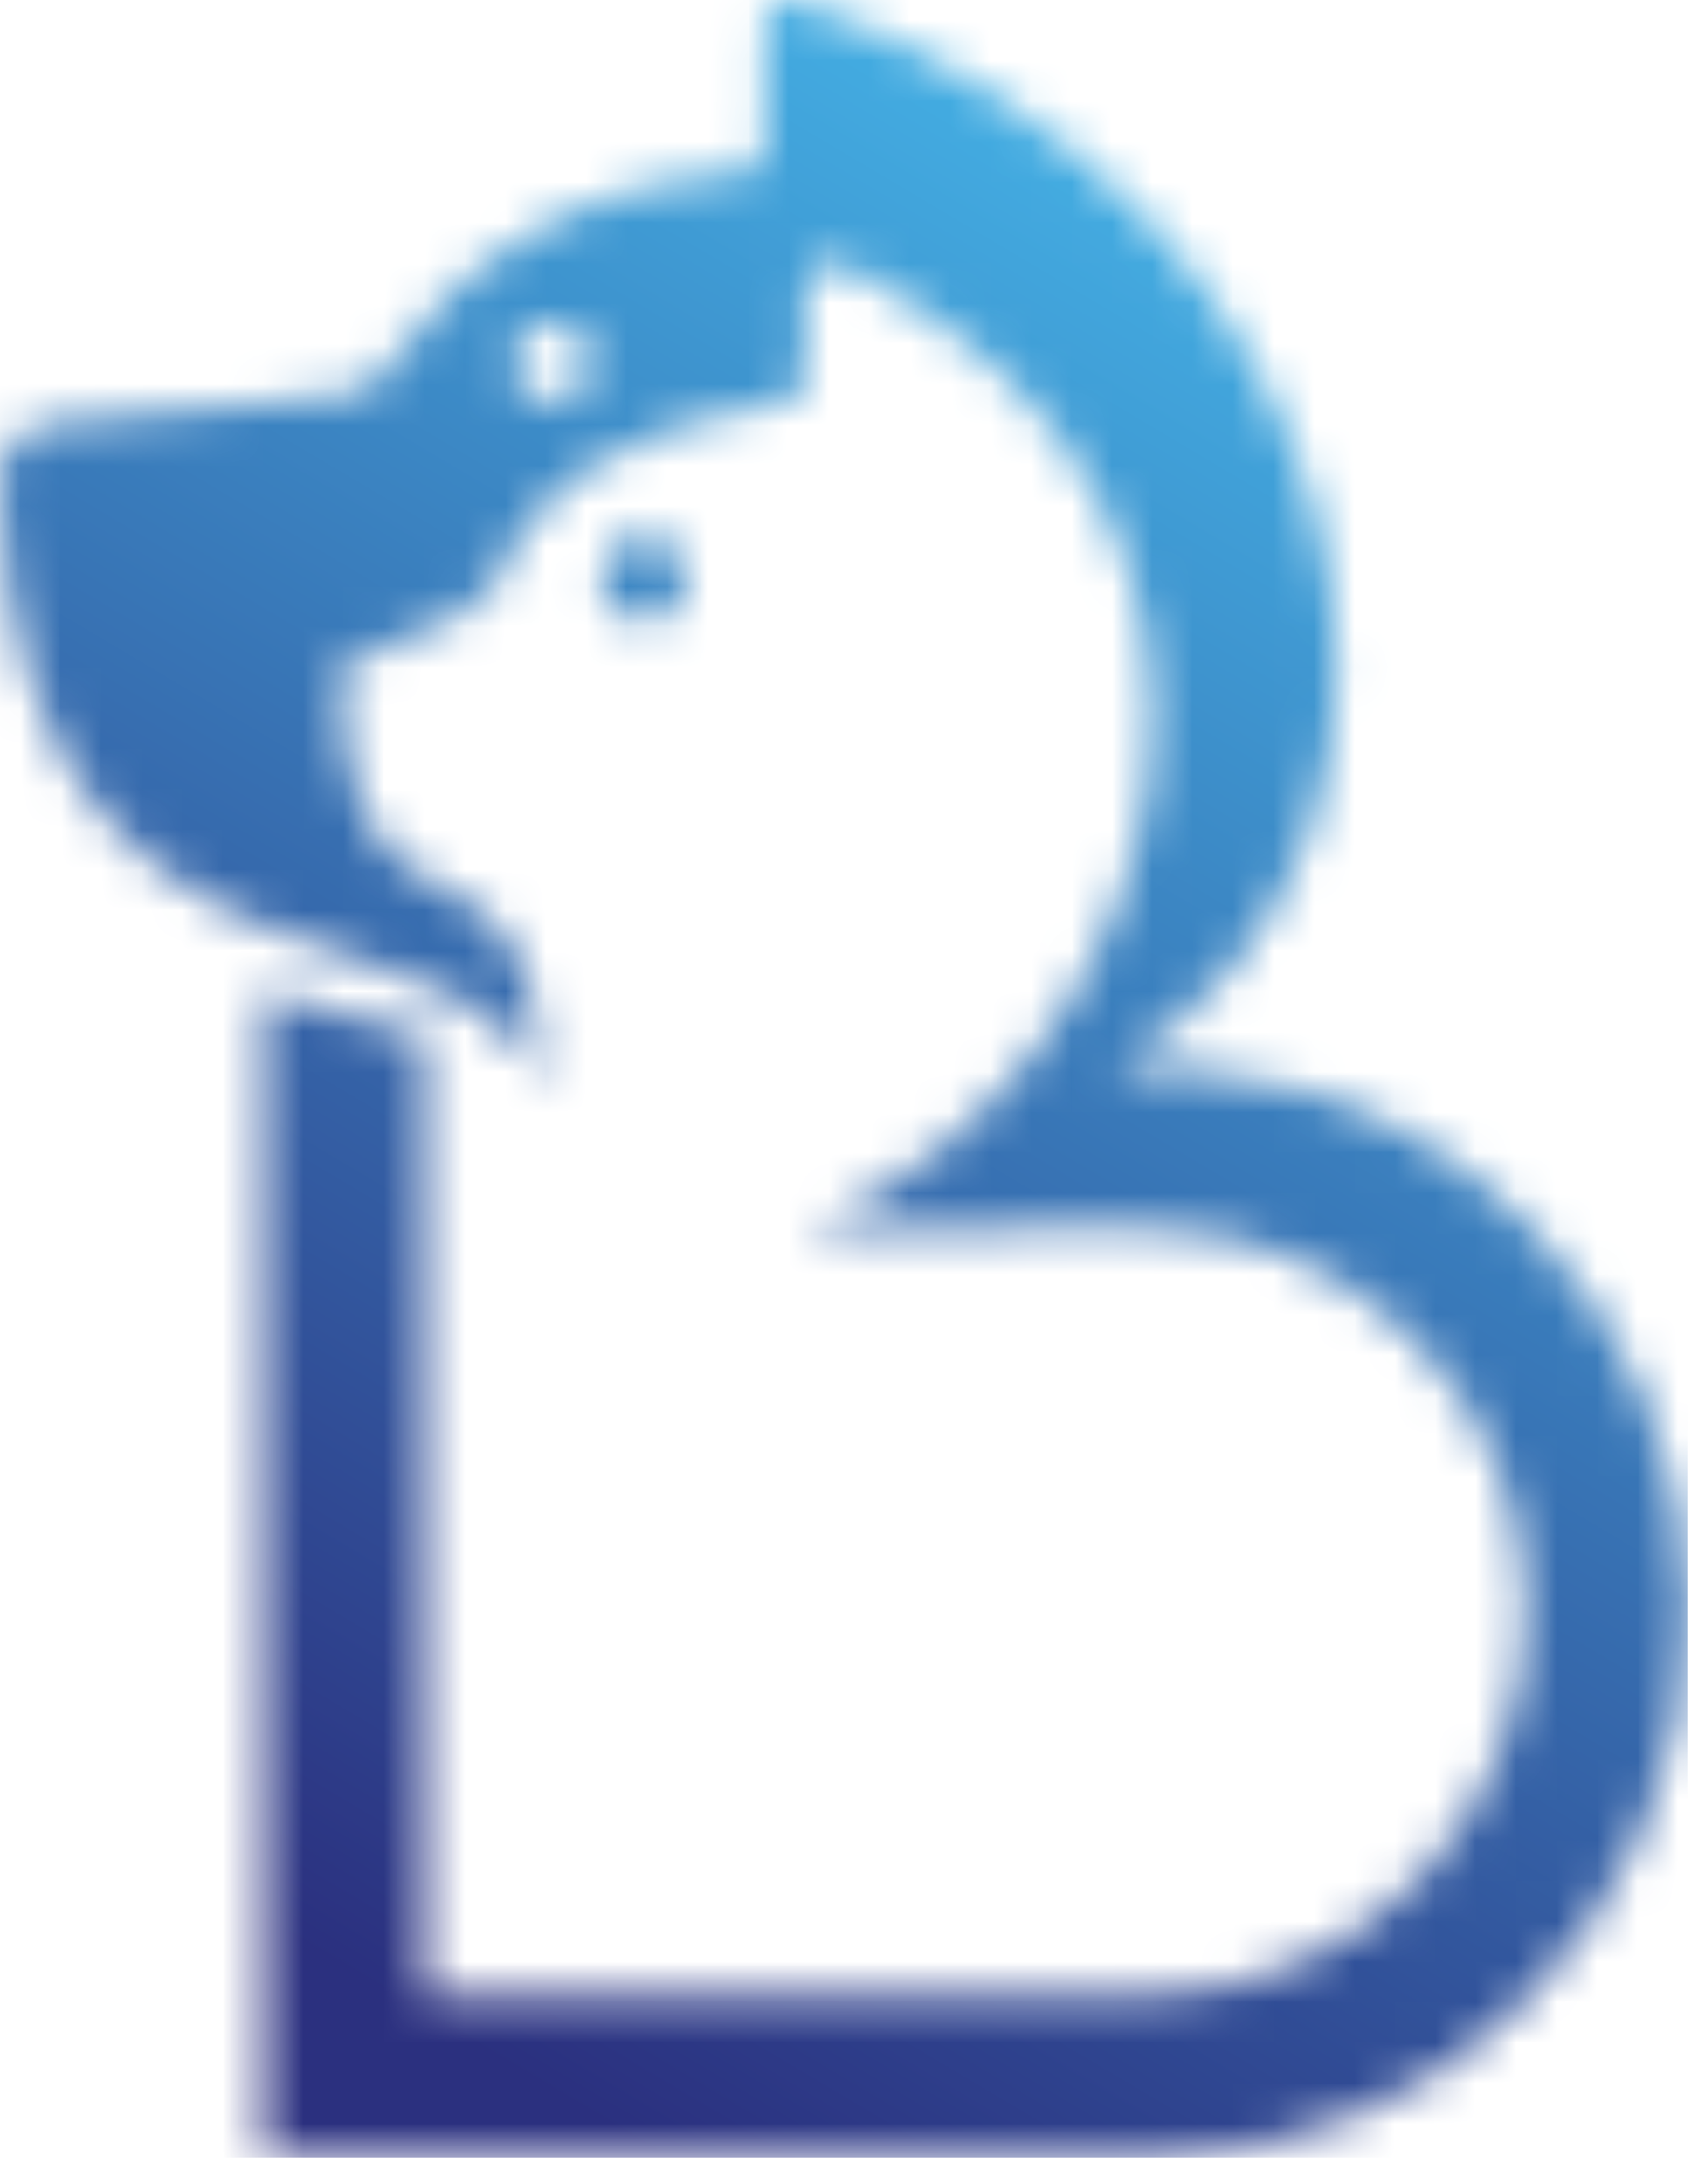<svg width="42" height="54" viewBox="0 0 42 54" fill="none" xmlns="http://www.w3.org/2000/svg">
<mask id="mask0_44_290" style="mask-type:luminance" maskUnits="userSpaceOnUse" x="0" y="-1" width="42" height="55">
<path d="M13.668 7.976C13.132 7.976 12.697 8.415 12.697 8.955C12.697 9.495 13.132 9.933 13.668 9.933C14.204 9.933 14.639 9.495 14.639 8.955C14.639 8.415 14.204 7.976 13.668 7.976ZM15.936 13.254C15.357 13.254 14.888 13.726 14.888 14.31C14.888 14.894 15.357 15.367 15.936 15.367C16.515 15.367 16.985 14.894 16.985 14.31C16.985 13.726 16.515 13.254 15.936 13.254ZM37.806 30.294H37.814C40.237 32.737 41.737 36.113 41.737 39.841C41.737 43.568 40.237 46.935 37.814 49.379L37.806 49.387C35.381 51.83 32.036 53.343 28.343 53.343H6.528V24.497C8.027 25.046 9.451 25.326 10.517 25.585V49.322H28.346C30.948 49.322 33.3 48.262 35.002 46.549C36.7 44.834 37.752 42.463 37.752 39.841C37.752 37.218 36.699 34.85 34.998 33.135L35.003 33.132C33.301 31.419 30.948 30.36 28.348 30.36H28.262C24.696 30.36 23.606 30.352 20.029 30.378C29.185 26.393 32.937 12.688 21.012 6.61C20.806 6.504 20.394 6.465 20.195 6.588C19.995 6.712 19.916 6.963 19.916 7.199V9.289C19.916 9.618 19.682 9.893 19.358 9.941C15.983 10.456 13.298 11.643 12.156 14.574C11.393 15.531 8.4 16.258 8.406 16.525C8.474 24.597 13.369 19.372 13.406 27.032C11.927 21.686 0.434 26.139 0.001 11.85C-0.023 11.098 0.648 10.516 1.393 10.458C6.817 10.038 7.74 9.784 8.768 9.704C9.001 9.687 9.196 9.574 9.33 9.381C11.551 6.206 14.541 4.509 18.295 4.295C18.642 4.275 18.913 3.986 18.913 3.635V0.648C18.913 0.406 19.03 0.198 19.238 0.076C19.444 -0.045 19.665 -0.005 19.891 0.073C33.854 4.864 37.245 20.59 27.553 26.412C30.073 26.412 34.11 26.568 37.806 30.294Z" fill="white"/>
</mask>
<g mask="url(#mask0_44_290)">
<path d="M41.737 -0.045H-0.023V53.341H41.737V-0.045Z" fill="url(#paint0_linear_44_290)"/>
</g>
<defs>
<linearGradient id="paint0_linear_44_290" x1="8.098" y1="48.499" x2="33.907" y2="5.003" gradientUnits="userSpaceOnUse">
<stop stop-color="#2B307F"/>
<stop offset="1" stop-color="#44B3E7"/>
</linearGradient>
</defs>
</svg>
